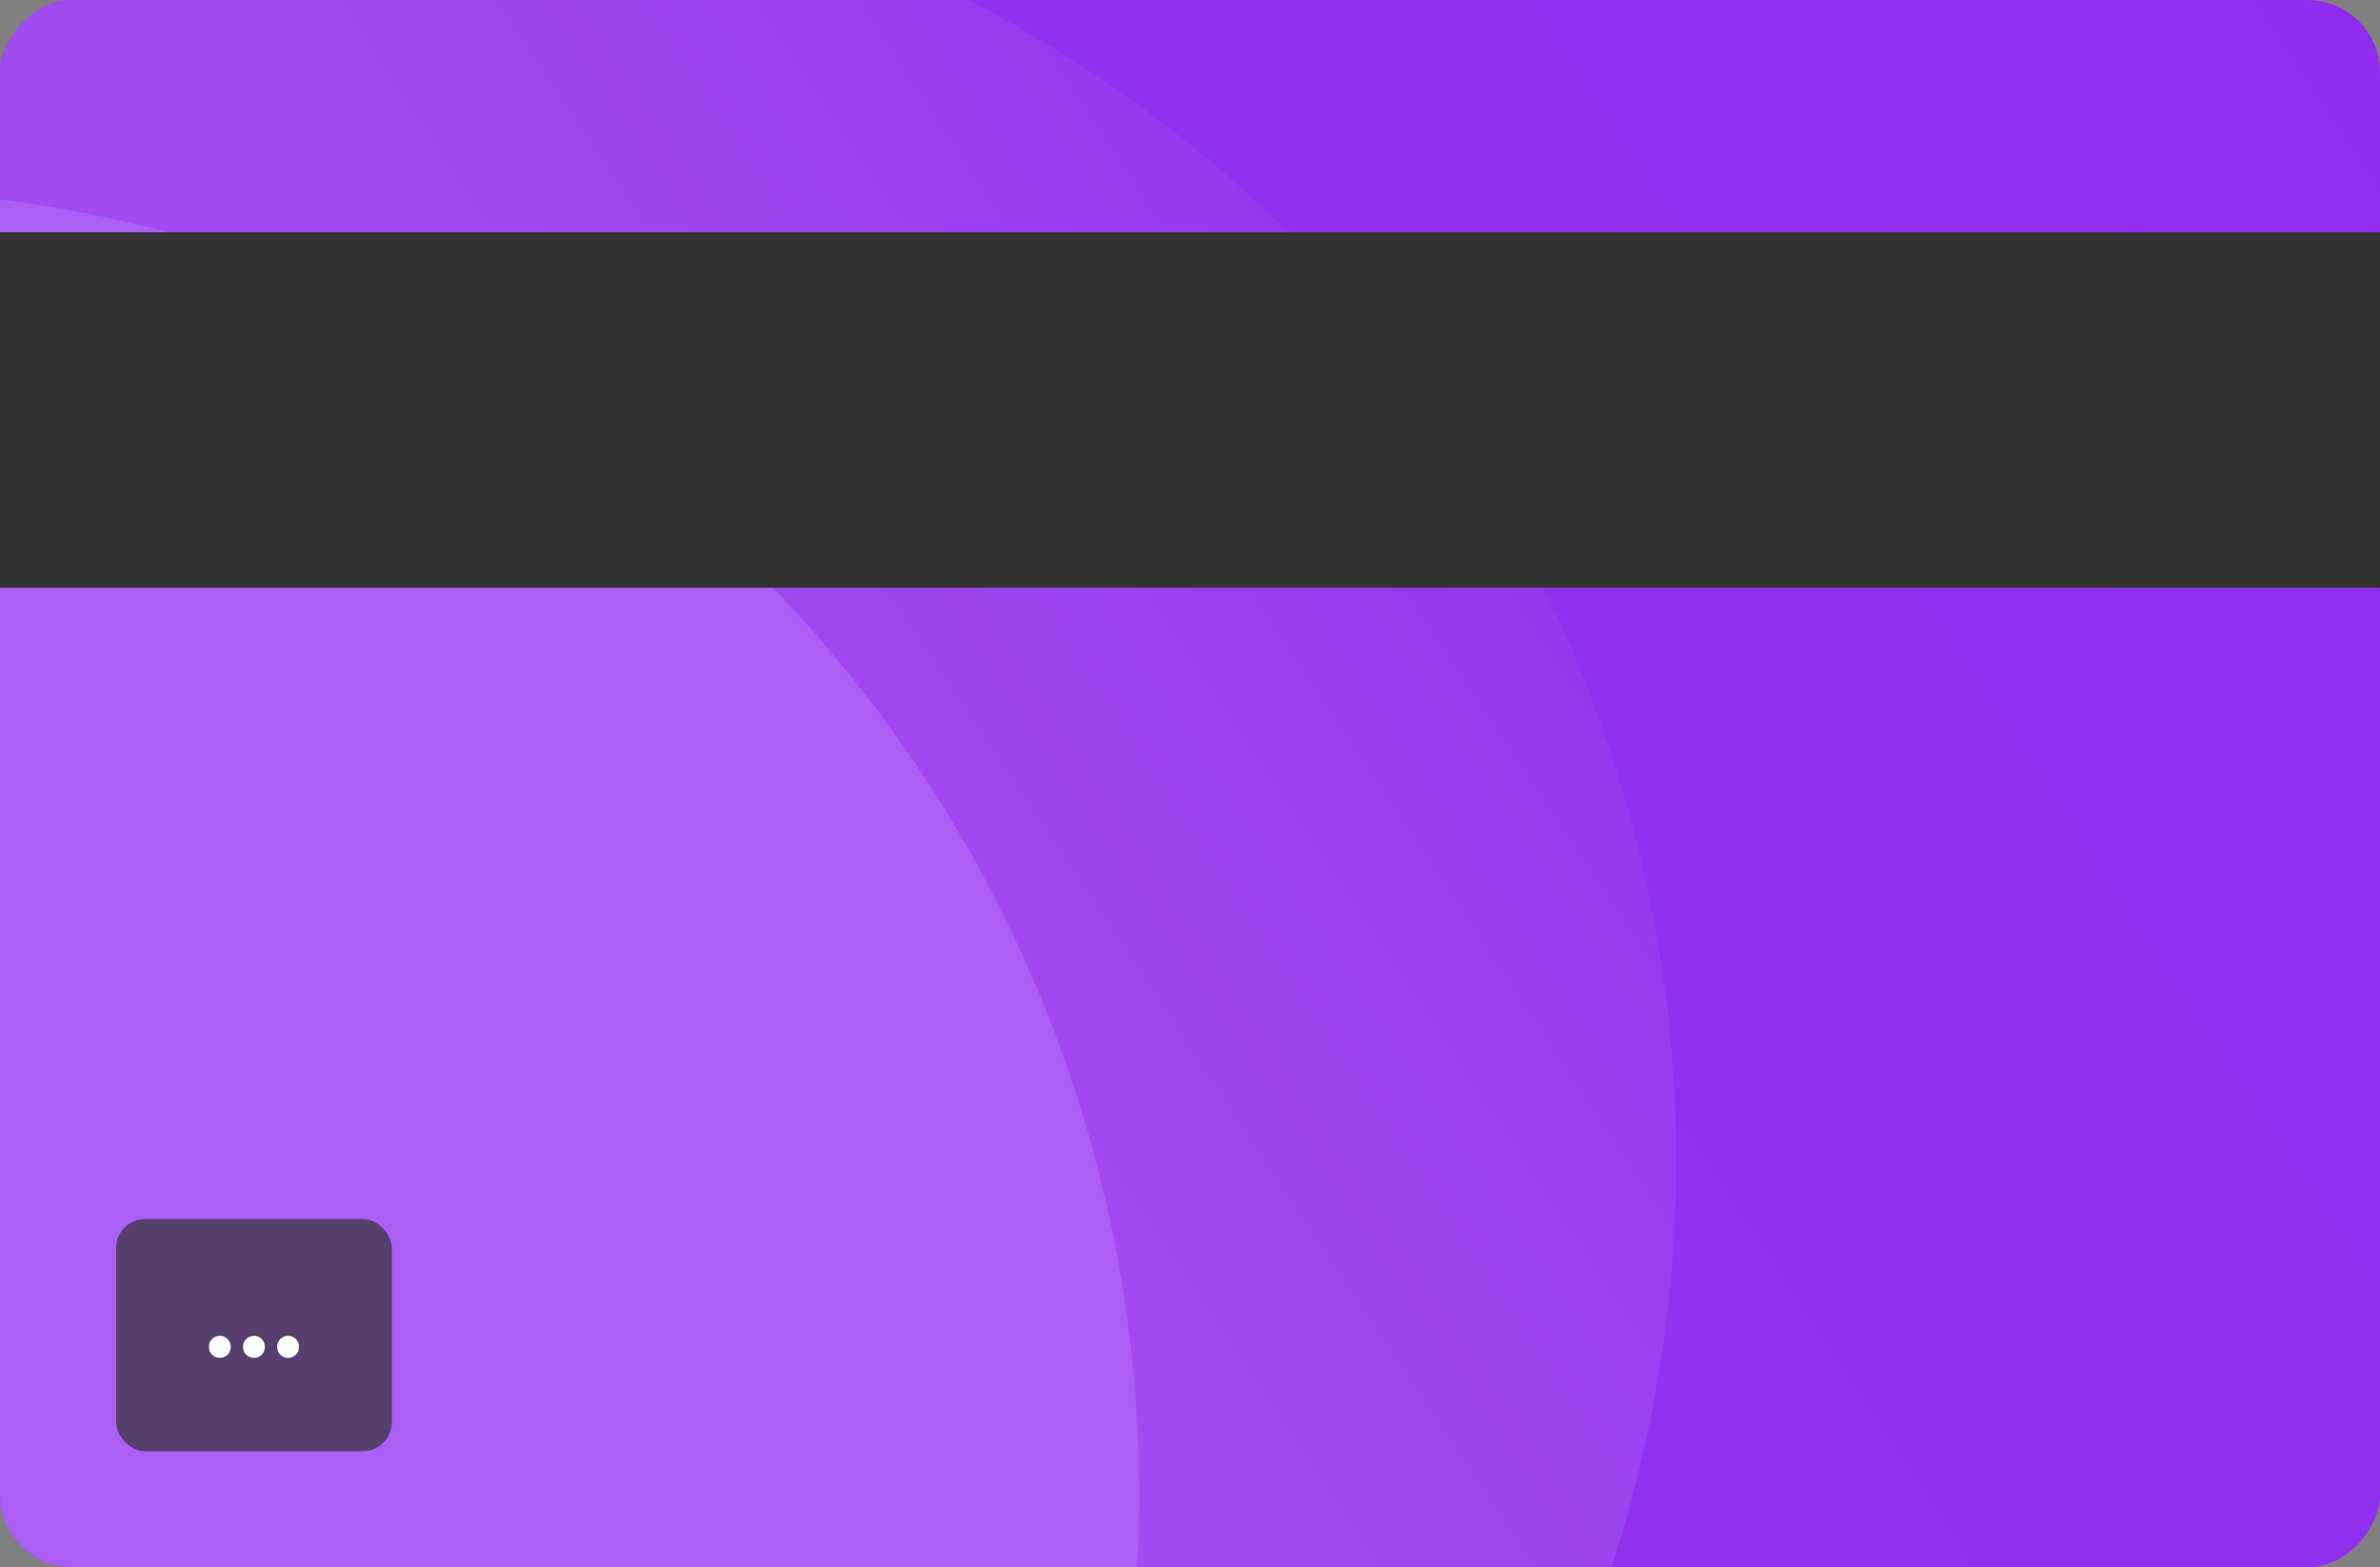 <svg width="328" height="216" viewBox="0 0 328 216" fill="none" xmlns="http://www.w3.org/2000/svg">
<rect x="0" y="0" width="328" height="216" fill="#808080" stroke="none"/>
<g clip-path="url(#clip0_916_1645)">
<rect width="328" height="216" rx="10" transform="matrix(-1 0 0 1 328 0)" fill="url(#paint0_linear_916_1645)"/>
<circle cx="180" cy="180" r="180" transform="matrix(-1 0 0 1 231 -20)" fill="url(#paint1_linear_916_1645)"/>
<circle cx="180" cy="180" r="180" transform="matrix(-1 0 0 1 157 26)" fill="url(#paint2_linear_916_1645)"/>
<rect y="32" width="328" height="49" fill="#333333"/>
<rect x="16" y="168" width="38" height="32" rx="4" fill="#333333" fill-opacity="0.7"/>
<path d="M30.29 187.134C30.029 187.134 29.782 187.069 29.548 186.938C29.315 186.807 29.128 186.63 28.988 186.406C28.858 186.173 28.792 185.907 28.792 185.608C28.792 185.319 28.858 185.062 28.988 184.838C29.128 184.605 29.315 184.423 29.548 184.292C29.782 184.161 30.029 184.096 30.29 184.096C30.57 184.096 30.822 184.161 31.046 184.292C31.279 184.423 31.462 184.605 31.592 184.838C31.732 185.062 31.802 185.319 31.802 185.608C31.802 185.907 31.732 186.173 31.592 186.406C31.462 186.63 31.279 186.807 31.046 186.938C30.822 187.069 30.57 187.134 30.29 187.134ZM34.993 187.134C34.732 187.134 34.485 187.069 34.251 186.938C34.018 186.807 33.831 186.63 33.691 186.406C33.561 186.173 33.495 185.907 33.495 185.608C33.495 185.319 33.561 185.062 33.691 184.838C33.831 184.605 34.018 184.423 34.251 184.292C34.485 184.161 34.732 184.096 34.993 184.096C35.273 184.096 35.525 184.161 35.749 184.292C35.983 184.423 36.165 184.605 36.295 184.838C36.435 185.062 36.505 185.319 36.505 185.608C36.505 185.907 36.435 186.173 36.295 186.406C36.165 186.63 35.983 186.807 35.749 186.938C35.525 187.069 35.273 187.134 34.993 187.134ZM39.696 187.134C39.435 187.134 39.188 187.069 38.954 186.938C38.721 186.807 38.534 186.63 38.394 186.406C38.264 186.173 38.198 185.907 38.198 185.608C38.198 185.319 38.264 185.062 38.394 184.838C38.534 184.605 38.721 184.423 38.954 184.292C39.188 184.161 39.435 184.096 39.696 184.096C39.976 184.096 40.228 184.161 40.452 184.292C40.686 184.423 40.868 184.605 40.998 184.838C41.138 185.062 41.208 185.319 41.208 185.608C41.208 185.907 41.138 186.173 40.998 186.406C40.868 186.63 40.686 186.807 40.452 186.938C40.228 187.069 39.976 187.134 39.696 187.134Z" fill="white"/>
</g>
<defs>
<linearGradient id="paint0_linear_916_1645" x1="0" y1="0" x2="328" y2="216" gradientUnits="userSpaceOnUse">
<stop stop-color="#8F2BEF"/>
<stop offset="1" stop-color="#9538ED"/>
</linearGradient>
<linearGradient id="paint1_linear_916_1645" x1="12.5" y1="81" x2="116.5" y2="150" gradientUnits="userSpaceOnUse">
<stop stop-color="#9436ED"/>
<stop offset="1" stop-color="#A14BF2"/>
</linearGradient>
<linearGradient id="paint2_linear_916_1645" x1="10.5" y1="52" x2="165.5" y2="197" gradientUnits="userSpaceOnUse">
<stop stop-color="#AC5FF4"/>
<stop offset="1" stop-color="#AC5FF4"/>
</linearGradient>
<clipPath id="clip0_916_1645">
<rect width="328" height="216" rx="10" transform="matrix(-1 0 0 1 328 0)" fill="white"/>
</clipPath>
</defs>
</svg>
